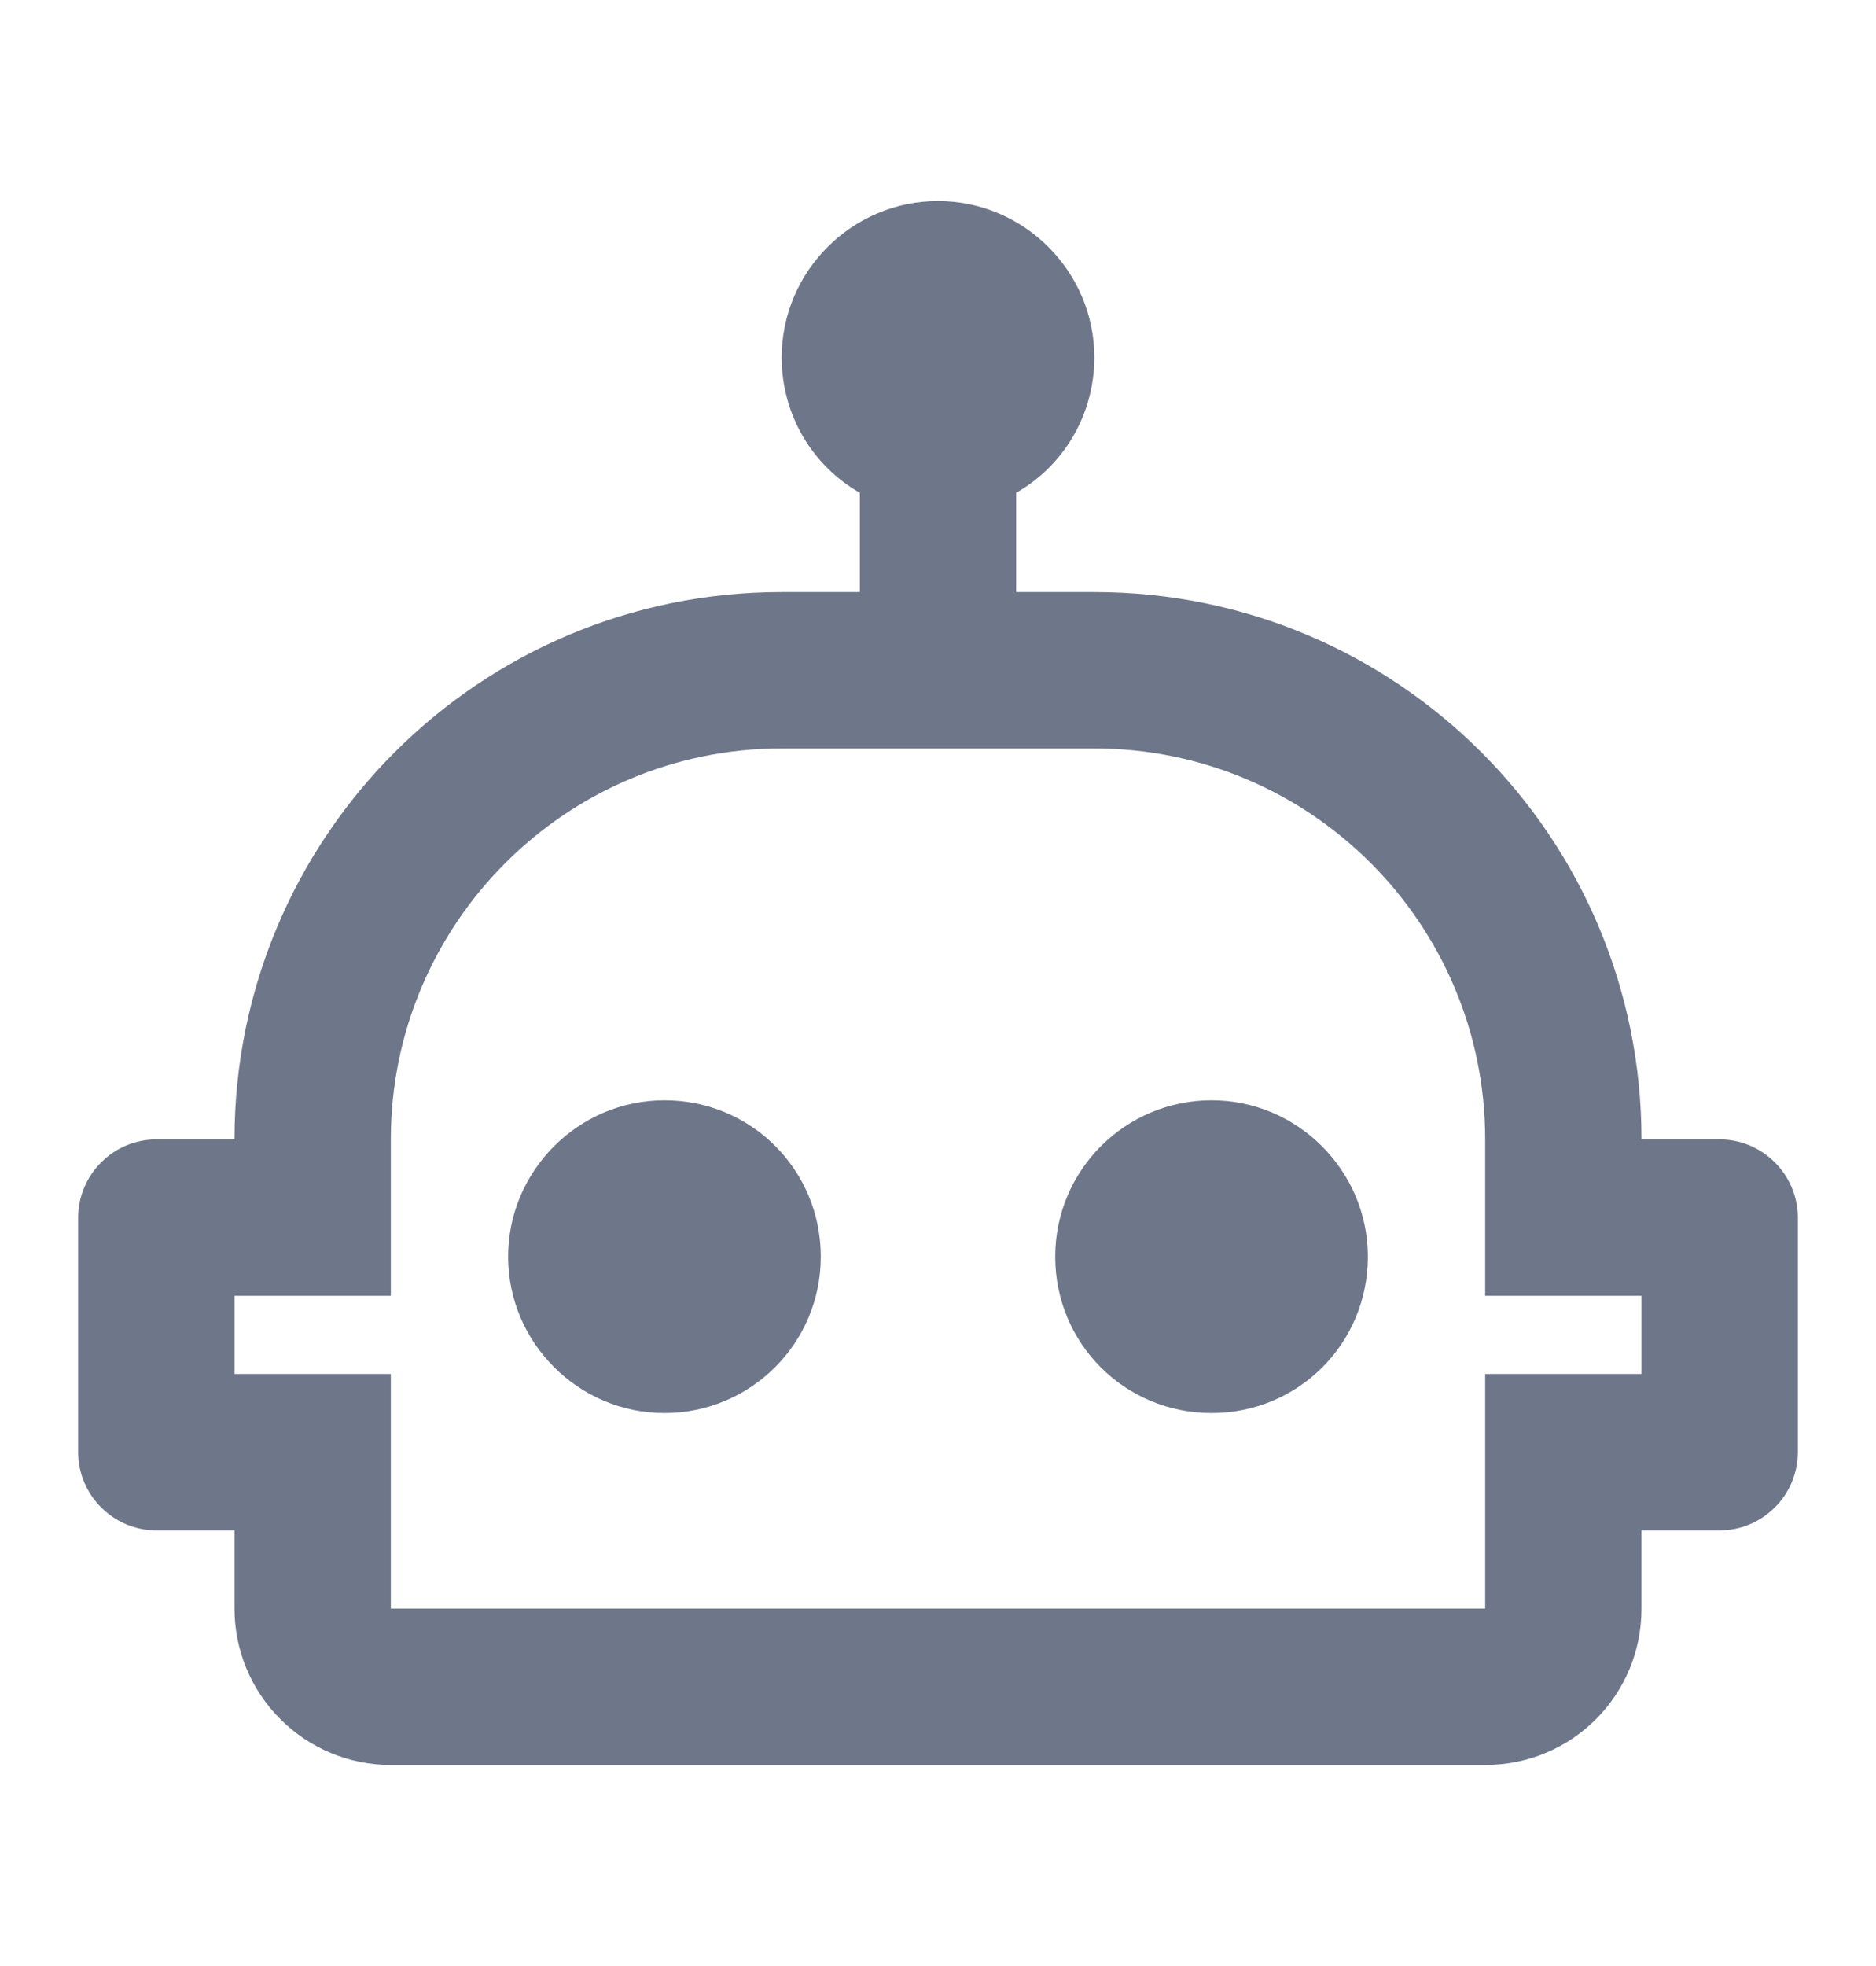 <svg width="21" height="22" viewBox="0 0 21 22" fill="none" xmlns="http://www.w3.org/2000/svg">
<path d="M15.312 14.062C15.312 15.034 14.534 15.812 13.562 15.812C12.591 15.812 11.812 15.034 11.812 14.062C11.812 13.091 12.6 12.312 13.562 12.312C14.525 12.312 15.312 13.1 15.312 14.062ZM7.438 12.312C6.475 12.312 5.688 13.1 5.688 14.062C5.688 15.025 6.475 15.812 7.438 15.812C8.4 15.812 9.188 15.034 9.188 14.062C9.188 13.091 8.409 12.312 7.438 12.312ZM20.125 13.625V16.25C20.125 16.731 19.731 17.125 19.25 17.125H18.375V18C18.375 18.971 17.596 19.75 16.625 19.75H4.375C3.911 19.75 3.466 19.566 3.138 19.237C2.809 18.909 2.625 18.464 2.625 18V17.125H1.75C1.269 17.125 0.875 16.731 0.875 16.25V13.625C0.875 13.144 1.269 12.75 1.75 12.75H2.625C2.625 9.364 5.364 6.625 8.75 6.625H9.625V5.514C9.1 5.216 8.75 4.647 8.75 4C8.75 3.038 9.537 2.25 10.5 2.25C11.463 2.25 12.25 3.038 12.25 4C12.25 4.647 11.9 5.216 11.375 5.514V6.625H12.25C15.636 6.625 18.375 9.364 18.375 12.75H19.25C19.731 12.75 20.125 13.144 20.125 13.625ZM18.375 14.5H16.625V12.75C16.625 10.335 14.665 8.375 12.25 8.375H8.75C6.335 8.375 4.375 10.335 4.375 12.75V14.5H2.625V15.375H4.375V18H16.625V15.375H18.375V14.5Z" fill="#6E778A"/>
</svg>
